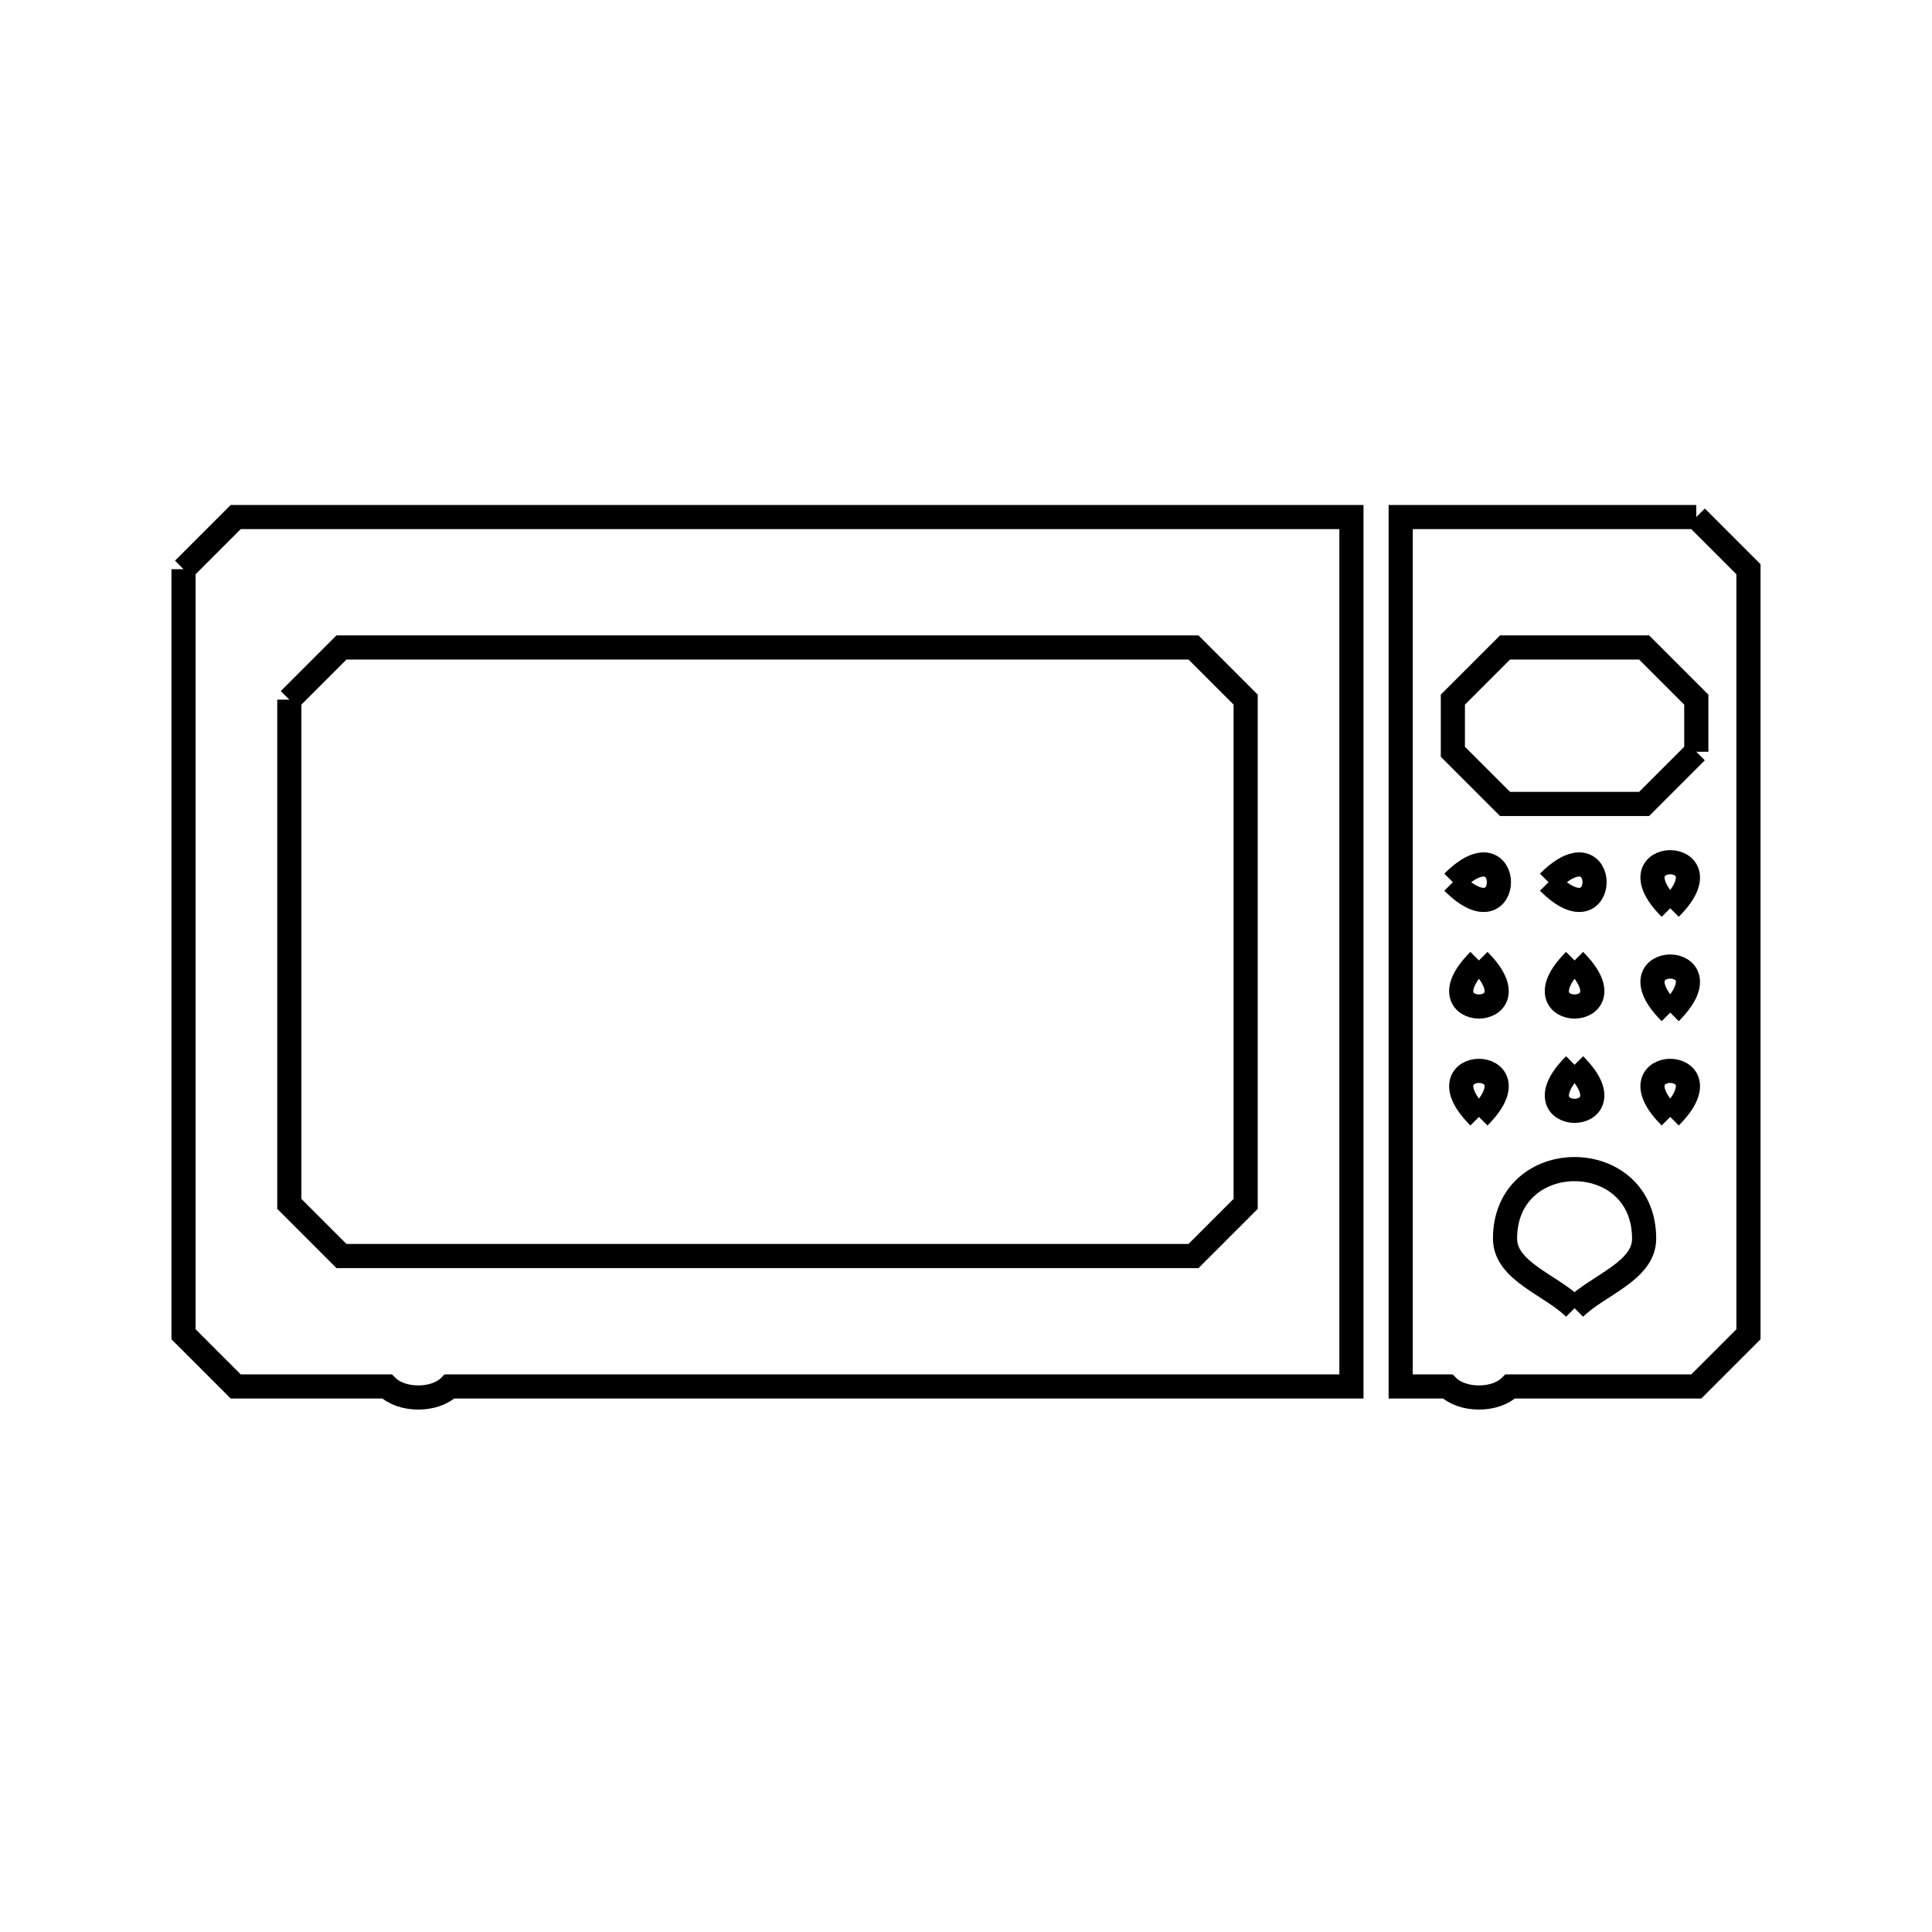<svg xmlns="http://www.w3.org/2000/svg" viewBox="0.0 0.0 24.0 24.0" height="200px" width="200px"><path fill="none" stroke="black" stroke-width=".3" stroke-opacity="1.0"  filling="0" d="M21.072 6.423 L21.072 6.423 C21.288 6.639 21.504 6.855 21.72 7.071 L21.72 11.823 L21.72 16.575 C21.504 16.791 21.288 17.007 21.072 17.223 L18.761 17.223 C18.578 17.406 18.166 17.406 17.983 17.223 L17.4 17.223 L17.4 11.823 L17.4 6.423 L21.072 6.423"></path>
<path fill="none" stroke="black" stroke-width=".3" stroke-opacity="1.0"  filling="0" d="M2.28 7.071 L2.28 7.071 C2.496 6.855 2.712 6.639 2.928 6.423 L9.858 6.423 L16.788 6.423 L16.788 11.823 L16.788 17.223 L11.186 17.223 L5.585 17.223 C5.402 17.406 4.99 17.406 4.807 17.223 L2.928 17.223 C2.712 17.007 2.496 16.791 2.28 16.575 L2.28 11.823 L2.28 7.071"></path>
<path fill="none" stroke="black" stroke-width=".3" stroke-opacity="1.0"  filling="0" d="M3.594 8.691 L3.594 8.691 C3.81 8.475 4.026 8.259 4.242 8.043 L9.534 8.043 L14.826 8.043 C15.042 8.259 15.258 8.475 15.474 8.691 L15.474 14.955 C15.258 15.171 15.042 15.387 14.826 15.603 L9.534 15.603 L4.242 15.603 C4.026 15.387 3.81 15.171 3.594 14.955 L3.594 8.691"></path>
<path fill="none" stroke="black" stroke-width=".3" stroke-opacity="1.0"  filling="0" d="M21.072 9.339 L21.072 9.339 C20.856 9.555 20.64 9.771 20.424 9.987 L18.696 9.987 C18.48 9.771 18.264 9.555 18.048 9.339 L18.048 8.691 C18.264 8.475 18.48 8.259 18.696 8.043 L20.424 8.043 C20.64 8.259 20.856 8.475 21.072 8.691 L21.072 9.339"></path>
<path fill="none" stroke="black" stroke-width=".3" stroke-opacity="1.0"  filling="0" d="M18.048 10.959 L18.048 10.959 C18.811 10.196 18.811 11.722 18.048 10.959 L18.048 10.959"></path>
<path fill="none" stroke="black" stroke-width=".3" stroke-opacity="1.0"  filling="0" d="M19.236 10.959 L19.236 10.959 C19.999 10.196 19.999 11.722 19.236 10.959 L19.236 10.959"></path>
<path fill="none" stroke="black" stroke-width=".3" stroke-opacity="1.0"  filling="0" d="M20.748 11.283 L20.748 11.283 C19.985 10.52 21.511 10.52 20.748 11.283 L20.748 11.283"></path>
<path fill="none" stroke="black" stroke-width=".3" stroke-opacity="1.0"  filling="0" d="M18.372 11.931 L18.372 11.931 C19.135 12.694 17.609 12.694 18.372 11.931 L18.372 11.931"></path>
<path fill="none" stroke="black" stroke-width=".3" stroke-opacity="1.0"  filling="0" d="M19.56 11.931 L19.56 11.931 C20.323 12.694 18.797 12.694 19.56 11.931 L19.56 11.931"></path>
<path fill="none" stroke="black" stroke-width=".3" stroke-opacity="1.0"  filling="0" d="M20.748 12.579 L20.748 12.579 C19.985 11.816 21.511 11.816 20.748 12.579 L20.748 12.579"></path>
<path fill="none" stroke="black" stroke-width=".3" stroke-opacity="1.0"  filling="0" d="M19.56 13.227 L19.56 13.227 C20.323 13.99 18.797 13.99 19.56 13.227 L19.56 13.227"></path>
<path fill="none" stroke="black" stroke-width=".3" stroke-opacity="1.0"  filling="0" d="M18.372 13.875 L18.372 13.875 C17.609 13.112 19.135 13.112 18.372 13.875 L18.372 13.875"></path>
<path fill="none" stroke="black" stroke-width=".3" stroke-opacity="1.0"  filling="0" d="M20.748 13.875 L20.748 13.875 C19.985 13.112 21.511 13.112 20.748 13.875 L20.748 13.875"></path>
<path fill="none" stroke="black" stroke-width=".3" stroke-opacity="1.0"  filling="0" d="M19.56 16.251 L19.56 16.251 C19.272 15.963 18.696 15.794 18.696 15.387 C18.696 14.235 20.424 14.235 20.424 15.387 C20.424 15.794 19.848 15.963 19.56 16.251 L19.56 16.251"></path></svg>